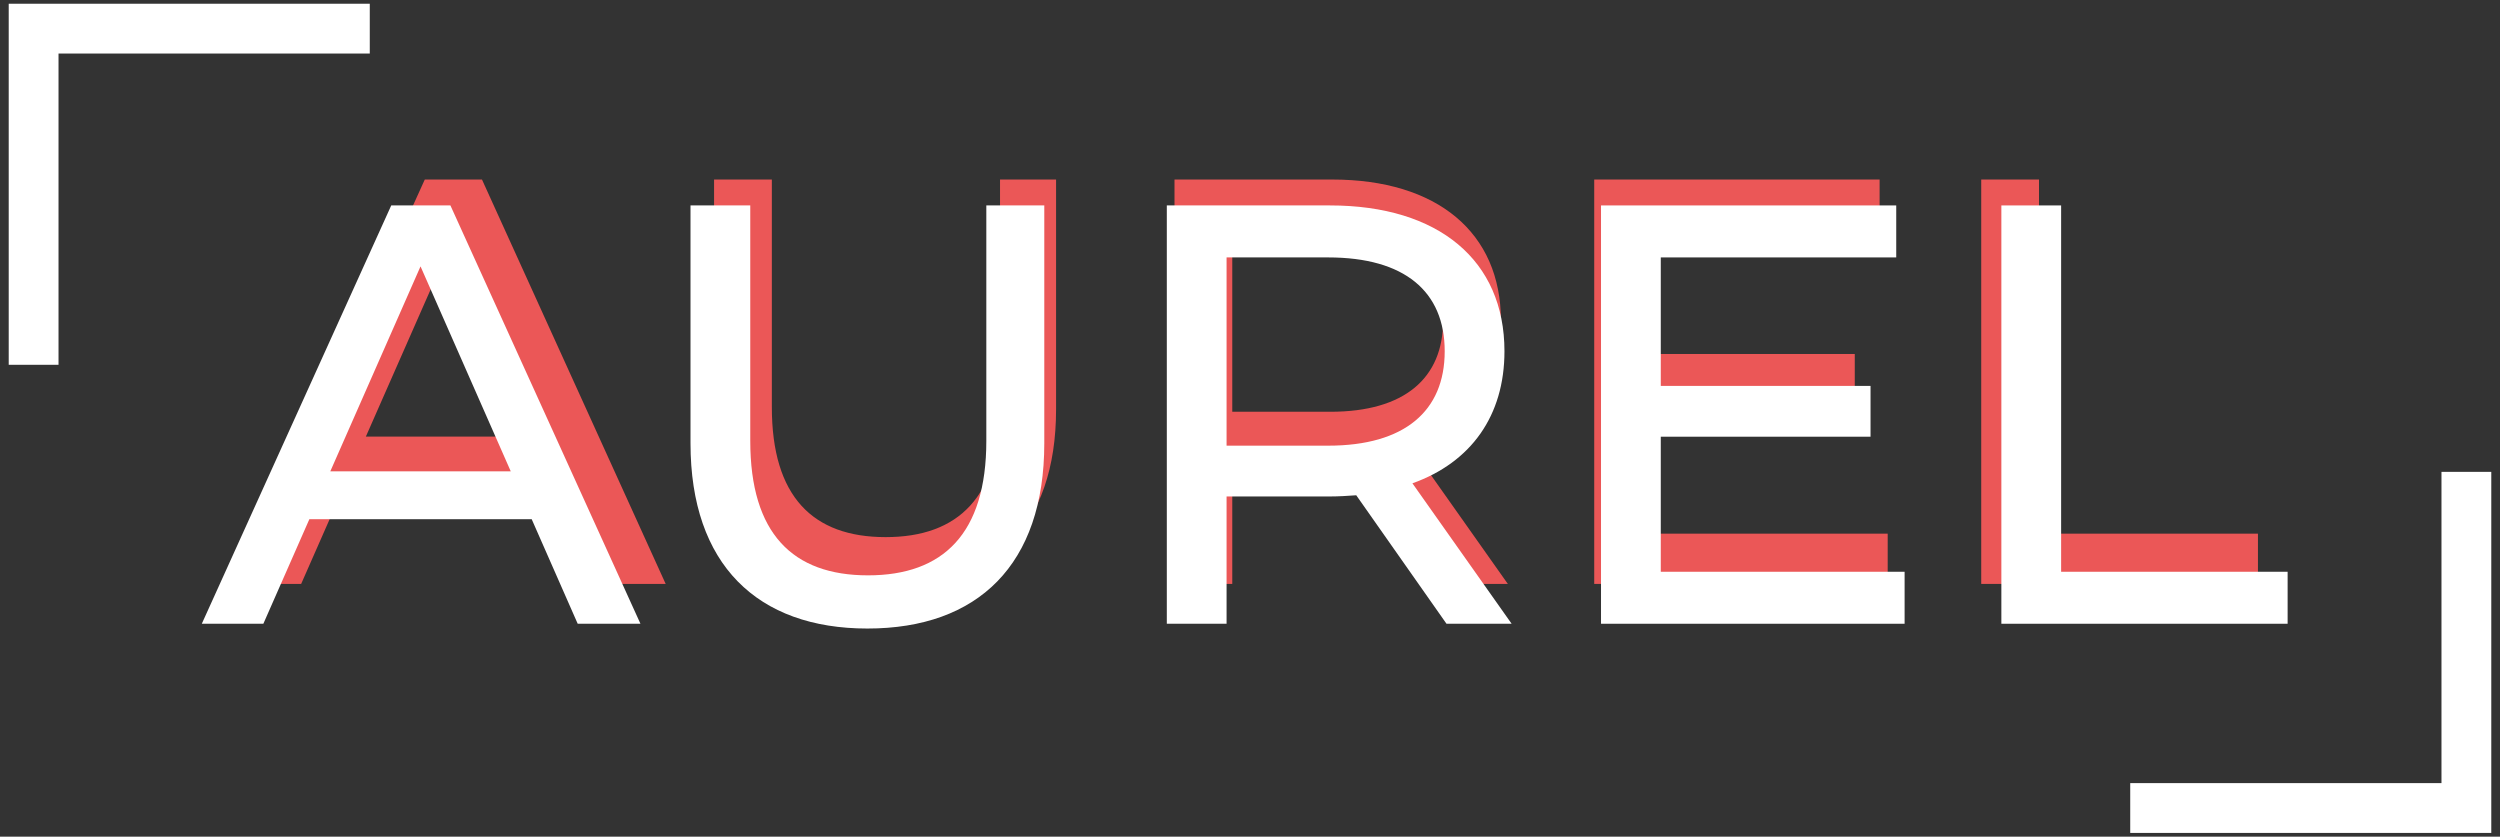 <svg width="251" height="84" viewBox="0 0 251 84" fill="none" xmlns="http://www.w3.org/2000/svg">
<rect x="0" y="0" width="251" height="84" fill="#333333" stroke="none"/>
<path d="M34.625 2.875L3.375 2.875L3.375 34.125" stroke="white" stroke-width="5" stroke-linecap="square"/>
<path d="M60.744 58.625H66.834L48.39 18.025H42.648L24.262 58.625H30.236L34.702 48.475H56.278L60.744 58.625ZM36.732 43.835L45.49 23.941L54.248 43.835H36.732Z" fill="#EB5757"/>
<path d="M88.861 59.089C99.591 59.089 106.029 52.883 106.029 41.109V18.025H100.403V40.877C100.403 49.867 96.227 53.927 88.919 53.927C81.611 53.927 77.493 49.867 77.493 40.877V18.025H71.693V41.109C71.693 52.883 78.189 59.089 88.861 59.089Z" fill="#EB5757"/>
<path d="M151.386 58.625L141.758 44.995C147.442 42.965 150.69 38.441 150.69 32.177C150.69 23.361 144.31 18.025 133.754 18.025H117.92V58.625H123.72V46.271H133.754C134.624 46.271 135.494 46.213 136.306 46.155L145.064 58.625H151.386ZM133.58 41.341H123.72V23.071H133.58C141.004 23.071 144.89 26.377 144.89 32.177C144.89 37.977 141.004 41.341 133.58 41.341Z" fill="#EB5757"/>
<path d="M165.86 53.579V40.471H186.218V35.541H165.86V23.071H188.712V18.025H160.06V58.625H189.524V53.579H165.86Z" fill="#EB5757"/>
<path d="M198.916 58.625H226.698V53.579H204.716V18.025H198.916V58.625Z" fill="#EB5757"/>
<path d="M58.001 62.625H64.301L45.221 20.625H39.281L20.261 62.625H26.441L31.061 52.125H53.381L58.001 62.625ZM33.161 47.325L42.221 26.745L51.281 47.325H33.161Z" fill="white"/>
<path d="M87.087 63.105C98.187 63.105 104.847 56.685 104.847 44.505V20.625H99.027V44.265C99.027 53.565 94.707 57.765 87.147 57.765C79.587 57.765 75.327 53.565 75.327 44.265V20.625H69.327V44.505C69.327 56.685 76.047 63.105 87.087 63.105Z" fill="white"/>
<path d="M151.768 62.625L141.808 48.525C147.688 46.425 151.048 41.745 151.048 35.265C151.048 26.145 144.448 20.625 133.528 20.625H117.148V62.625H123.148V49.845H133.528C134.428 49.845 135.328 49.785 136.168 49.725L145.228 62.625H151.768ZM133.348 44.745H123.148V25.845H133.348C141.028 25.845 145.048 29.265 145.048 35.265C145.048 41.265 141.028 44.745 133.348 44.745Z" fill="white"/>
<path d="M166.742 57.405V43.845H187.802V38.745H166.742V25.845H190.382V20.625H160.742V62.625H191.222V57.405H166.742Z" fill="white"/>
<path d="M200.937 62.625H229.677V57.405H206.937V20.625H200.937V62.625Z" fill="white"/>
<path d="M216.375 81.125H247.625V49.875" stroke="white" stroke-width="5" stroke-linecap="square"/>
</svg>
